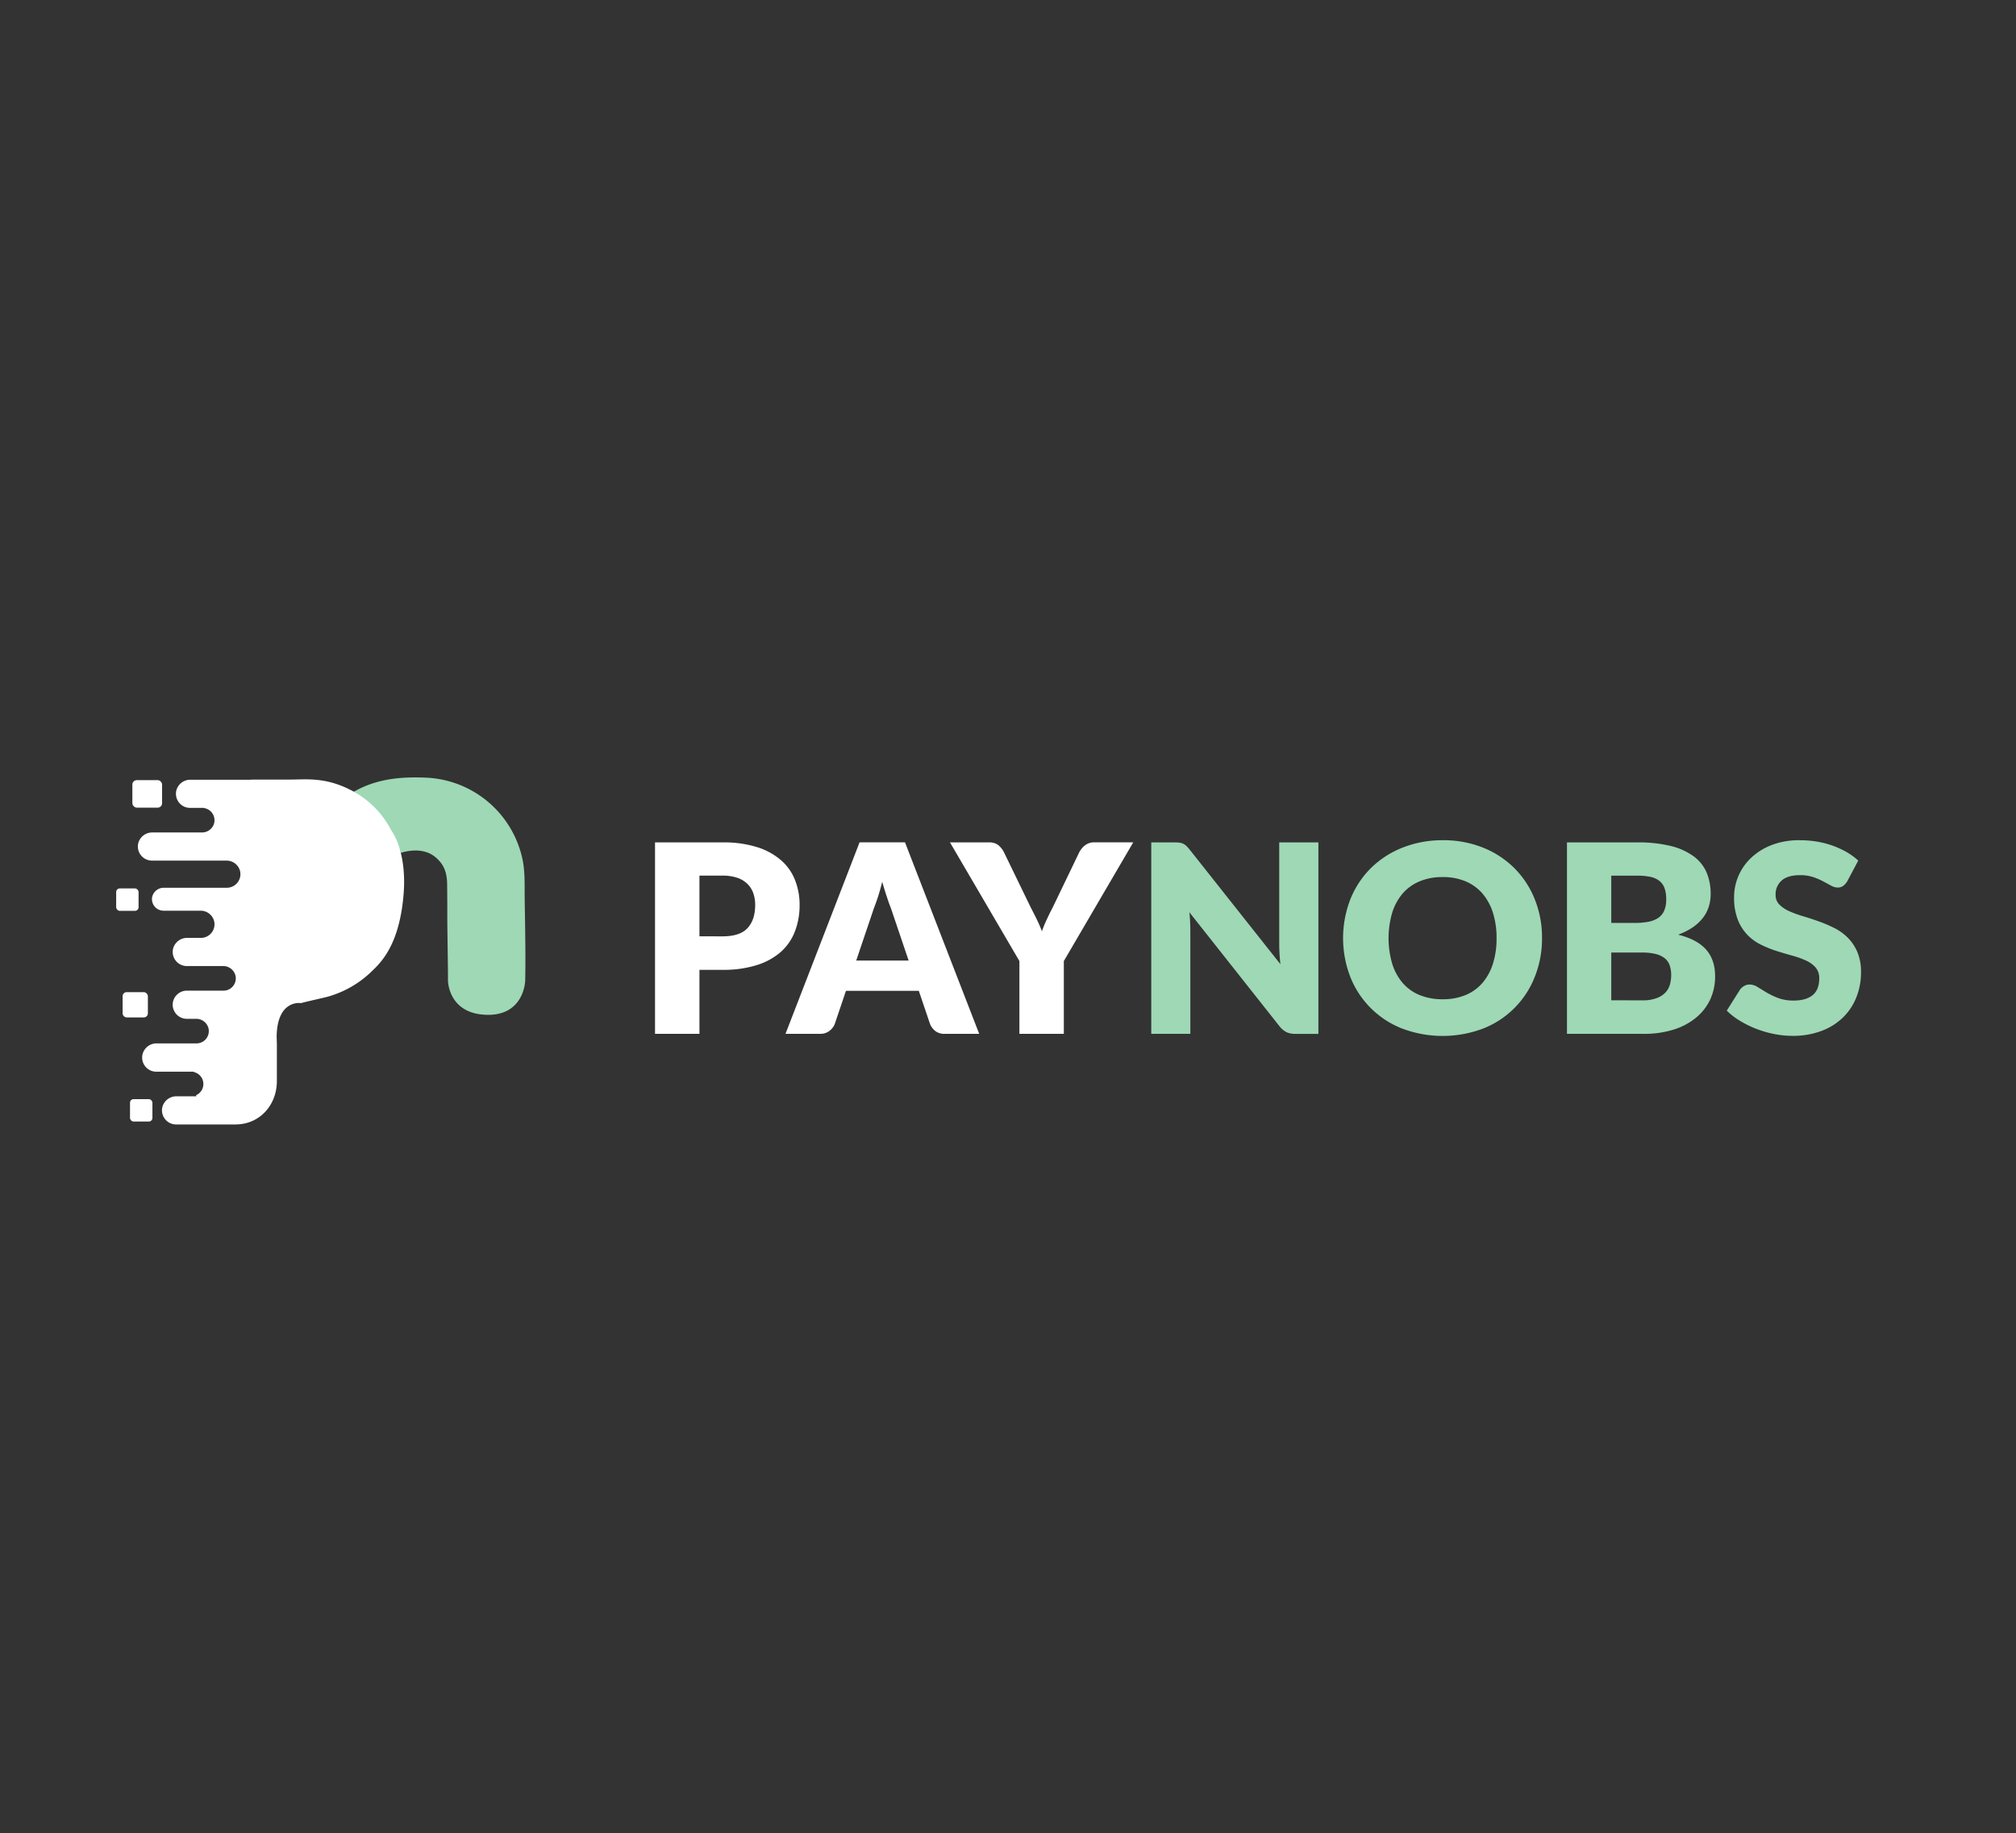 <svg id="Layer_1" data-name="Layer 1" xmlns="http://www.w3.org/2000/svg" viewBox="0 0 871 792"><rect x="0" y="0" width="871" height="792" fill="#333333" stroke="none"/><defs><style>.cls-1{fill:#fff;}.cls-2{fill:#9ed8b5;}</style></defs><title>Paynobs Logo</title><path class="cls-1" d="M312.19,363.94a48,48,0,0,1,15,2.08,28.69,28.69,0,0,1,10.33,5.7,22,22,0,0,1,6,8.58A29,29,0,0,1,345.46,391a31.25,31.25,0,0,1-2,11.35,22.69,22.69,0,0,1-6.06,8.86A28.66,28.66,0,0,1,327,416.94,47.62,47.62,0,0,1,312.19,419h-10v27.65H283V363.94Zm0,40.59q7.49,0,10.79-3.57c2.19-2.39,3.29-5.71,3.29-10a15.15,15.15,0,0,0-.85-5.17,10.44,10.44,0,0,0-2.59-4,11.38,11.38,0,0,0-4.37-2.58,19.16,19.16,0,0,0-6.27-.91h-10v26.22Z"/><path class="cls-1" d="M423.06,446.66H408.18a6.47,6.47,0,0,1-4-1.17,7.47,7.47,0,0,1-2.33-3l-4.88-14.42H365.49l-4.87,14.42a7.1,7.1,0,0,1-2.25,2.87,6.26,6.26,0,0,1-4,1.28h-15l32-82.72H391ZM392.57,415l-7.66-22.64c-.57-1.44-1.17-3.13-1.82-5.09s-1.29-4.05-1.93-6.32c-.57,2.31-1.17,4.44-1.81,6.41s-1.25,3.67-1.82,5.11L369.92,415Z"/><path class="cls-1" d="M459.62,415.21v31.45H440.43V415.21l-30-51.27h16.91a6.17,6.17,0,0,1,3.95,1.17,9.69,9.69,0,0,1,2.42,3l11.68,24.07q1.49,2.83,2.68,5.3t2.09,4.86c.57-1.63,1.22-3.26,2-4.91s1.6-3.4,2.59-5.25l11.58-24.07a10.9,10.9,0,0,1,1-1.48,7.28,7.28,0,0,1,1.33-1.33,6.41,6.41,0,0,1,1.77-1,6.08,6.08,0,0,1,2.18-.38h17Z"/><path class="cls-2" d="M569.6,363.94v82.72h-10a8.78,8.78,0,0,1-3.72-.71,9.09,9.09,0,0,1-3-2.47l-39-49.33c.14,1.47.25,2.9.31,4.28s.09,2.68.09,3.89v44.34H497.4V363.94h10.1a15.36,15.36,0,0,1,2.1.12,5.53,5.53,0,0,1,1.54.43,5.37,5.37,0,0,1,1.3.87,15.29,15.29,0,0,1,1.42,1.54l39.34,49.67c-.19-1.59-.32-3.13-.4-4.63s-.12-2.9-.12-4.23V363.94Z"/><path class="cls-2" d="M666.22,405.27a44.28,44.28,0,0,1-3.1,16.69,39.41,39.41,0,0,1-22.25,22.37,49.48,49.48,0,0,1-35.17,0A39.47,39.47,0,0,1,583.37,422a46.48,46.48,0,0,1,0-33.38,39.87,39.87,0,0,1,8.74-13.4,40.53,40.53,0,0,1,13.59-8.91A46.42,46.42,0,0,1,623.3,363a45.78,45.78,0,0,1,17.57,3.26,40.58,40.58,0,0,1,13.54,8.94,39.85,39.85,0,0,1,8.71,13.4A44.16,44.16,0,0,1,666.22,405.27Zm-19.64,0a35.76,35.76,0,0,0-1.59-11,23.78,23.78,0,0,0-4.57-8.32,19.94,19.94,0,0,0-7.3-5.22,25.1,25.1,0,0,0-9.82-1.81,25.48,25.48,0,0,0-9.9,1.81,19.89,19.89,0,0,0-7.33,5.22,23.3,23.3,0,0,0-4.56,8.32,39.33,39.33,0,0,0,0,22.14,23.3,23.3,0,0,0,4.56,8.32,19.37,19.37,0,0,0,7.33,5.19,25.85,25.85,0,0,0,9.9,1.79,25.47,25.47,0,0,0,9.82-1.79,19.42,19.42,0,0,0,7.3-5.19,23.78,23.78,0,0,0,4.57-8.32A35.93,35.93,0,0,0,646.58,405.27Z"/><path class="cls-2" d="M707.38,363.94A58.38,58.38,0,0,1,722,365.53a27.85,27.85,0,0,1,9.82,4.49,17.12,17.12,0,0,1,5.54,7,23.82,23.82,0,0,1,1.72,9.25,18.06,18.06,0,0,1-.79,5.36,15.42,15.42,0,0,1-2.49,4.83,19.89,19.89,0,0,1-4.37,4.12,28.3,28.3,0,0,1-6.42,3.23q8.17,2,12.08,6.42T741,421.74a23.73,23.73,0,0,1-2,9.82,22.49,22.49,0,0,1-6,7.91,28.52,28.52,0,0,1-9.74,5.29,42.58,42.58,0,0,1-13.23,1.9H677V363.94Zm-11.24,14.37v20.43h10a33.15,33.15,0,0,0,5.73-.45,11.86,11.86,0,0,0,4.35-1.59,7.38,7.38,0,0,0,2.72-3.12,11.78,11.78,0,0,0,.93-5,14.16,14.16,0,0,0-.73-4.91,7.11,7.11,0,0,0-2.27-3.15,9.58,9.58,0,0,0-3.89-1.7,26.77,26.77,0,0,0-5.59-.51Zm13.51,53.87a16.75,16.75,0,0,0,6.21-1,9.82,9.82,0,0,0,3.78-2.49,8.34,8.34,0,0,0,1.87-3.47,15.2,15.2,0,0,0,.51-3.91,13,13,0,0,0-.59-4.09,6.71,6.71,0,0,0-2-3.06,10,10,0,0,0-3.84-1.94,22.54,22.54,0,0,0-6-.68H696.14v20.61Z"/><path class="cls-2" d="M798.09,380.75a7,7,0,0,1-1.78,2,4,4,0,0,1-2.42.69,5.9,5.9,0,0,1-2.81-.83l-3.4-1.84a27.61,27.61,0,0,0-4.35-1.85,17.34,17.34,0,0,0-5.56-.82c-3.6,0-6.27.76-8,2.3a7.83,7.83,0,0,0-2.63,6.21,5.74,5.74,0,0,0,1.59,4.15,13.65,13.65,0,0,0,4.17,2.84,45.14,45.14,0,0,0,5.9,2.18c2.21.66,4.48,1.4,6.79,2.22a60.56,60.56,0,0,1,6.78,2.86,22.76,22.76,0,0,1,5.9,4.2,19.77,19.77,0,0,1,4.18,6.22,22.09,22.09,0,0,1,1.59,8.83,28.78,28.78,0,0,1-2,10.72,25,25,0,0,1-5.76,8.72,26.56,26.56,0,0,1-9.32,5.84,34.73,34.73,0,0,1-12.57,2.13,40.12,40.12,0,0,1-7.85-.79,47,47,0,0,1-7.76-2.24,44.5,44.5,0,0,1-7-3.44,29.61,29.61,0,0,1-5.74-4.43l5.68-9a5.56,5.56,0,0,1,1.78-1.62,4.63,4.63,0,0,1,2.42-.66,6.62,6.62,0,0,1,3.44,1.08q1.73,1.08,3.91,2.39a31.75,31.75,0,0,0,5,2.38,18.83,18.83,0,0,0,6.7,1.08c3.49,0,6.19-.76,8.12-2.3s2.9-4,2.9-7.29a7,7,0,0,0-1.59-4.72,12.42,12.42,0,0,0-4.18-3,38.43,38.43,0,0,0-5.87-2.09c-2.19-.61-4.45-1.28-6.76-2a50.91,50.91,0,0,1-6.75-2.72,21.27,21.27,0,0,1-5.88-4.26,19.82,19.82,0,0,1-4.17-6.59,26.11,26.11,0,0,1-1.59-9.73,23.12,23.12,0,0,1,1.87-9.09,23.53,23.53,0,0,1,5.51-7.89,27.15,27.15,0,0,1,8.91-5.53A32.94,32.94,0,0,1,777.54,363a46.22,46.22,0,0,1,7.41.59,39.6,39.6,0,0,1,6.84,1.76,38.48,38.48,0,0,1,6.05,2.78,28.78,28.78,0,0,1,5,3.67Z"/><path class="cls-2" d="M226.91,423.57c0,1.13-.92,15-16.19,14.87-16.66-.18-17.17-14-17.17-14.8,0-6.86-.28-20.66-.3-27.44,0-5.71,0-8.05-.07-13.8,0-4.63-.9-8.84-5.42-12.36-4.1-3.22-9.83-3.05-14.62-1.58-.24-.69-.48-1.37-.74-2a28.19,28.19,0,0,0-3.91-8,40.63,40.63,0,0,0-16.17-16.08c.77-.46,1.54-.88,2.35-1.3,9.39-4.83,19.6-5.58,29.91-5.08a44.56,44.56,0,0,1,41.17,35.29c1.09,5.24.89,10.45.93,15.75s.2,10.72.23,16.07C227,409.91,227.05,416.76,226.91,423.57Z"/><path class="cls-1" d="M172.6,366.41a28.68,28.68,0,0,0-3.74-8,39.77,39.77,0,0,0-15.47-16.08c-12-6.82-20.71-5.53-28-5.53H110c-.59,0-1.18,0-1.78.07H82.3a6.22,6.22,0,0,0-6.13,4.69,6.1,6.1,0,0,0,5.92,7.47h6.17l-.06.09a5.31,5.31,0,0,1,4.3,6.59,5.42,5.42,0,0,1-5.32,3.94H65.85a6.22,6.22,0,0,0-6.13,4.69,6.1,6.1,0,0,0,5.93,7.47H97.81a6,6,0,0,1,5.91,4.53,5.88,5.88,0,0,1-5.72,7.2H70.82a5.11,5.11,0,0,0-5.06,3.91,5,5,0,0,0,4.86,6h16A6,6,0,0,1,92.52,398a5.87,5.87,0,0,1-5.71,7.2H80.9a6.22,6.22,0,0,0-6.13,4.69,6.1,6.1,0,0,0,5.92,7.47H96.34a5.47,5.47,0,0,1,5.41,4.18A5.32,5.32,0,0,1,96.56,428H80.69a6.1,6.1,0,0,0-6.08,6.08h0a6.1,6.1,0,0,0,6.08,6.08h4a5.47,5.47,0,0,1,5.41,4.18,5.32,5.32,0,0,1-5.19,6.44H67.71a6.2,6.2,0,0,0-6.12,4.69A6.09,6.09,0,0,0,67.51,463H83.72v.16a5.29,5.29,0,0,1,1,10c0,.16.09.32.14.48H76.27a6.22,6.22,0,0,0-6.13,4.69,6.1,6.1,0,0,0,5.92,7.47h24.66c.11,0,.21,0,.31,0s.43,0,.65,0c10.59,0,17.94-8.42,17.94-18.77v-15.8l-.1-3.62c.34-16,10.55-14.23,10.58-14.23h0c1.14-.41,9-2.12,11.44-2.76a44.51,44.51,0,0,0,19.38-11.28c5.08-4.78,11.6-12.79,13.38-32.15C175.16,377.85,174,371.06,172.6,366.41Z"/><rect class="cls-1" x="57.19" y="337.04" width="12.84" height="11.89" rx="1.91"/><rect class="cls-1" x="50.19" y="383.83" width="9.68" height="9.68" rx="1.55"/><rect class="cls-1" x="56.17" y="474.86" width="9.68" height="9.68" rx="1.55"/><rect class="cls-1" x="52.98" y="428.64" width="10.92" height="10.92" rx="1.75" transform="translate(116.87 868.2) rotate(-180)"/></svg>